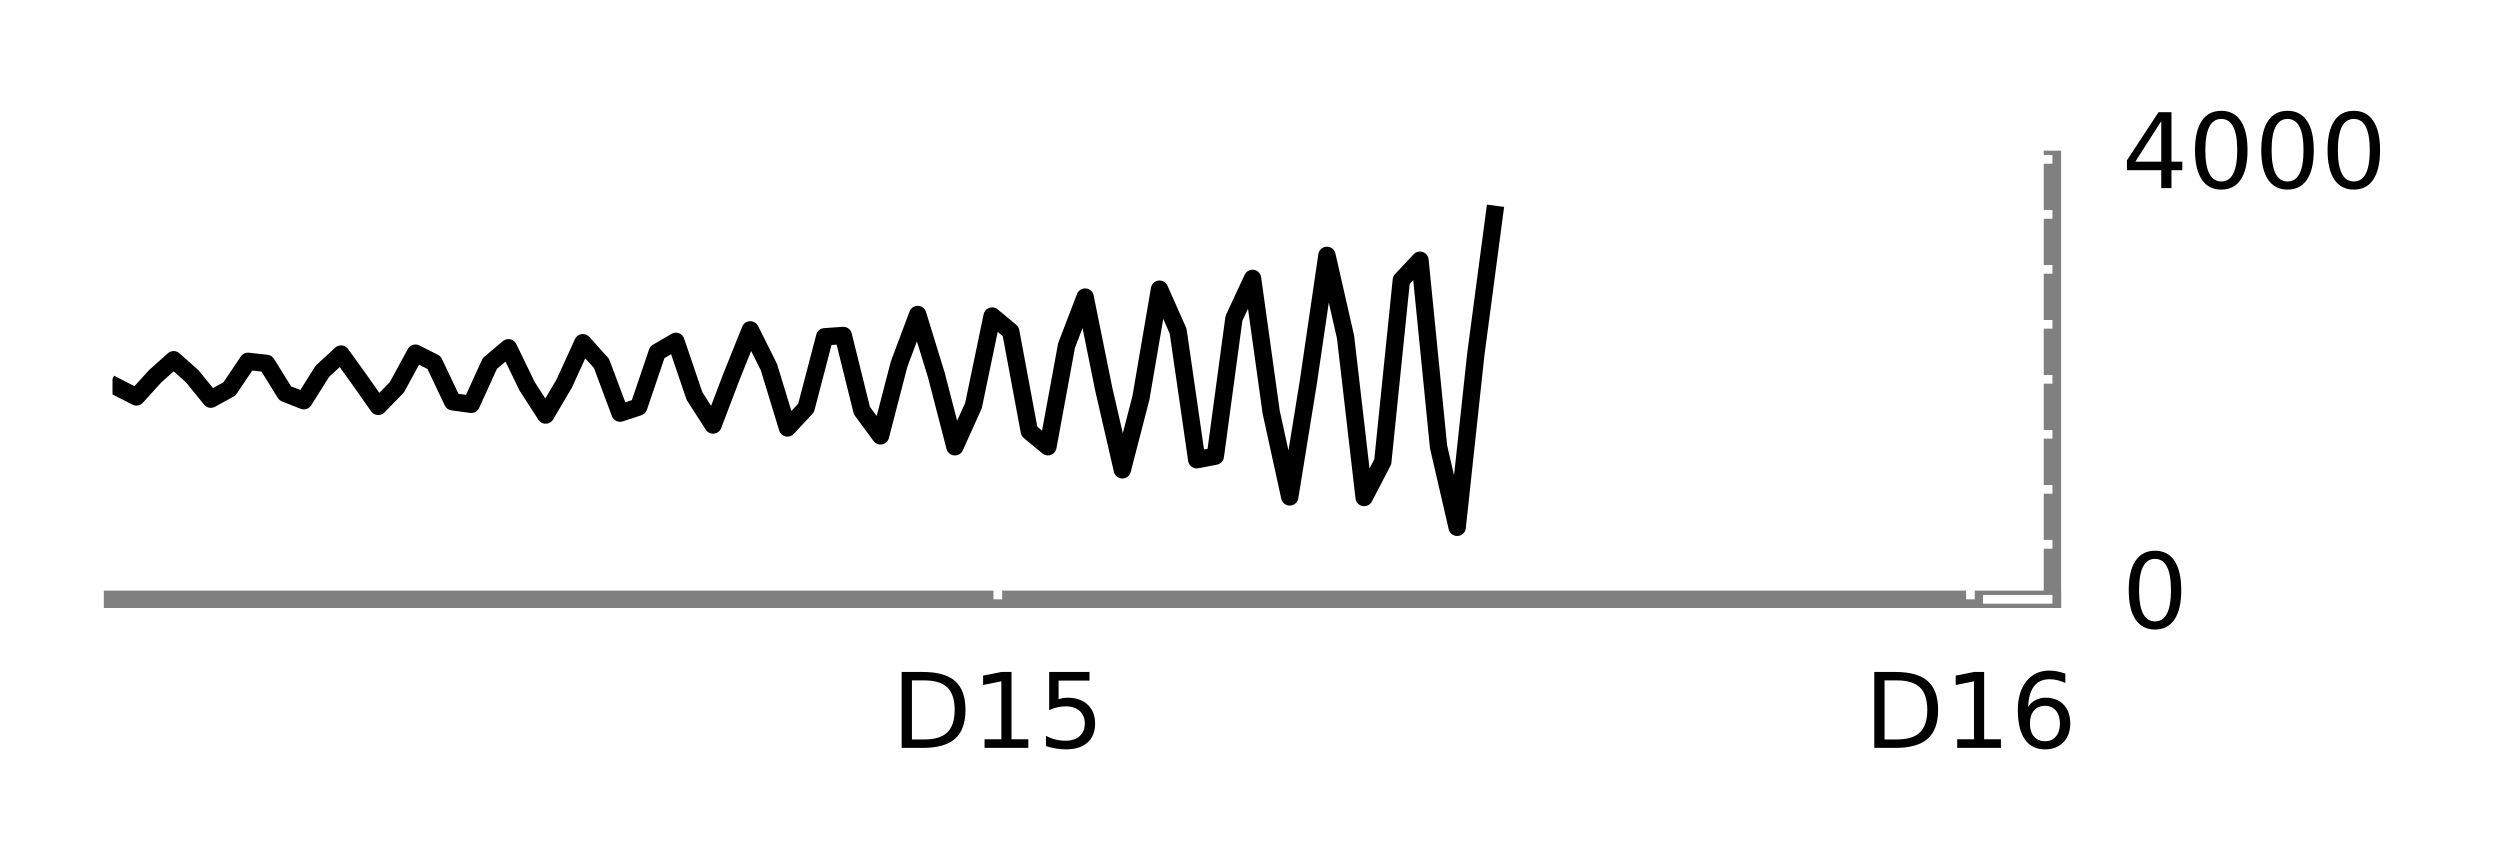 <?xml version="1.0" encoding="utf-8" standalone="no"?>
<!DOCTYPE svg PUBLIC "-//W3C//DTD SVG 1.1//EN"
  "http://www.w3.org/Graphics/SVG/1.1/DTD/svg11.dtd">
<!-- Created with matplotlib (http://matplotlib.org/) -->
<svg height="50pt" version="1.1" viewBox="0 0 144 50" width="144pt" xmlns="http://www.w3.org/2000/svg" xmlns:xlink="http://www.w3.org/1999/xlink">
 <defs>
  <style type="text/css">
*{stroke-linecap:butt;stroke-linejoin:round;stroke-miterlimit:100000;}
  </style>
 </defs>
 <g id="figure_1">
  <g id="patch_1">
   <path d="M 0 50.4 
L 144 50.4 
L 144 0 
L 0 0 
z
" style="fill:#ffffff;"/>
  </g>
  <g id="axes_1">
   <g id="patch_2">
    <path d="M 6.48 34.52 
L 118.22 34.52 
L 118.22 9.18 
L 6.48 9.18 
z
" style="fill:#ffffff;"/>
   </g>
   <g id="line2d_1">
    <path clip-path="url(#pb5d76d490b)" d="M 6.786 22.313 
L 7.858 22.863 
L 8.929 21.681 
L 10.001 20.721 
L 11.072 21.671 
L 12.144 22.992 
L 13.215 22.403 
L 14.286 20.813 
L 15.358 20.933 
L 16.429 22.659 
L 17.501 23.081 
L 18.572 21.382 
L 19.644 20.394 
L 20.715 21.884 
L 21.787 23.407 
L 22.858 22.309 
L 23.93 20.343 
L 25.001 20.884 
L 26.073 23.143 
L 27.144 23.287 
L 28.216 20.934 
L 29.287 20.032 
L 30.359 22.245 
L 31.43 23.906 
L 32.502 22.084 
L 33.573 19.742 
L 34.645 20.931 
L 35.716 23.797 
L 36.788 23.444 
L 37.859 20.29 
L 38.931 19.661 
L 40.002 22.811 
L 41.073 24.48 
L 42.145 21.665 
L 43.216 18.999 
L 44.288 21.14 
L 45.359 24.651 
L 46.431 23.495 
L 47.502 19.398 
L 48.574 19.324 
L 49.645 23.65 
L 50.717 25.104 
L 51.788 20.973 
L 52.86 18.115 
L 53.931 21.594 
L 55.003 25.734 
L 56.074 23.357 
L 57.146 18.205 
L 58.217 19.091 
L 59.289 24.844 
L 60.36 25.731 
L 61.432 19.905 
L 62.503 17.111 
L 63.575 22.409 
L 64.646 27.06 
L 65.718 22.913 
L 66.789 16.656 
L 67.86 19.07 
L 68.932 26.482 
L 70.003 26.274 
L 71.075 18.338 
L 72.146 16.036 
L 73.218 23.731 
L 74.289 28.621 
L 75.361 22.006 
L 76.432 14.709 
L 77.504 19.415 
L 78.575 28.658 
L 79.647 26.6 
L 80.718 16.131 
L 81.79 14.988 
L 82.861 25.741 
L 83.933 30.373 
L 85.004 20.428 
L 86.076 12.348 
" style="fill:none;stroke:#000000;stroke-linecap:square;"/>
   </g>
   <g id="patch_3">
    <path d="M 6.48 9.18 
L 118.22 9.18 
" style="fill:none;"/>
   </g>
   <g id="patch_4">
    <path d="M 118.22 34.52 
L 118.22 9.18 
" style="fill:none;stroke:#808080;stroke-linecap:square;stroke-linejoin:miter;"/>
   </g>
   <g id="patch_5">
    <path d="M 6.48 34.52 
L 118.22 34.52 
" style="fill:none;stroke:#808080;stroke-linecap:square;stroke-linejoin:miter;"/>
   </g>
   <g id="patch_6">
    <path d="M 6.48 34.52 
L 6.48 9.18 
" style="fill:none;"/>
   </g>
   <g id="matplotlib.axis_1">
    <g id="xtick_1">
     <g id="line2d_2">
      <defs>
       <path d="M 0 0 
L 0 -4 
" id="m55351d1f56" style="stroke:#ffffff;stroke-width:0.5;"/>
      </defs>
      <g>
       <use style="fill:#ffffff;stroke:#ffffff;stroke-width:0.5;" x="57.474" xlink:href="#m55351d1f56" y="34.52"/>
      </g>
     </g>
     <g id="line2d_3">
      <defs>
       <path d="M 0 0 
L 0 4 
" id="md6623df15b" style="stroke:#ffffff;stroke-width:0.5;"/>
      </defs>
      <g>
       <use style="fill:#ffffff;stroke:#ffffff;stroke-width:0.5;" x="57.474" xlink:href="#md6623df15b" y="9.18"/>
      </g>
     </g>
     <g id="text_1">
      <!-- D15 -->
      <defs>
       <path d="M 12.406 8.297 
L 28.516 8.297 
L 28.516 63.922 
L 10.984 60.406 
L 10.984 69.391 
L 28.422 72.906 
L 38.281 72.906 
L 38.281 8.297 
L 54.391 8.297 
L 54.391 0 
L 12.406 0 
z
" id="BitstreamVeraSans-Roman-31"/>
       <path d="M 19.672 64.797 
L 19.672 8.109 
L 31.594 8.109 
Q 46.688 8.109 53.688 14.938 
Q 60.688 21.781 60.688 36.531 
Q 60.688 51.172 53.688 57.984 
Q 46.688 64.797 31.594 64.797 
z
M 9.812 72.906 
L 30.078 72.906 
Q 51.266 72.906 61.172 64.094 
Q 71.094 55.281 71.094 36.531 
Q 71.094 17.672 61.125 8.828 
Q 51.172 0 30.078 0 
L 9.812 0 
z
" id="BitstreamVeraSans-Roman-44"/>
       <path d="M 10.797 72.906 
L 49.516 72.906 
L 49.516 64.594 
L 19.828 64.594 
L 19.828 46.734 
Q 21.969 47.469 24.109 47.828 
Q 26.266 48.188 28.422 48.188 
Q 40.625 48.188 47.75 41.5 
Q 54.891 34.812 54.891 23.391 
Q 54.891 11.625 47.562 5.094 
Q 40.234 -1.422 26.906 -1.422 
Q 22.312 -1.422 17.547 -0.641 
Q 12.797 0.141 7.719 1.703 
L 7.719 11.625 
Q 12.109 9.234 16.797 8.062 
Q 21.484 6.891 26.703 6.891 
Q 35.156 6.891 40.078 11.328 
Q 45.016 15.766 45.016 23.391 
Q 45.016 31 40.078 35.438 
Q 35.156 39.891 26.703 39.891 
Q 22.75 39.891 18.812 39.016 
Q 14.891 38.141 10.797 36.281 
z
" id="BitstreamVeraSans-Roman-35"/>
      </defs>
      <g transform="translate(51.347 43.079)scale(0.06 -0.06)">
       <use xlink:href="#BitstreamVeraSans-Roman-44"/>
       <use x="77.002" xlink:href="#BitstreamVeraSans-Roman-31"/>
       <use x="140.625" xlink:href="#BitstreamVeraSans-Roman-35"/>
      </g>
     </g>
    </g>
    <g id="xtick_2">
     <g id="line2d_4">
      <g>
       <use style="fill:#ffffff;stroke:#ffffff;stroke-width:0.5;" x="113.497" xlink:href="#m55351d1f56" y="34.52"/>
      </g>
     </g>
     <g id="line2d_5">
      <g>
       <use style="fill:#ffffff;stroke:#ffffff;stroke-width:0.5;" x="113.497" xlink:href="#md6623df15b" y="9.18"/>
      </g>
     </g>
     <g id="text_2">
      <!-- D16 -->
      <defs>
       <path d="M 33.016 40.375 
Q 26.375 40.375 22.484 35.828 
Q 18.609 31.297 18.609 23.391 
Q 18.609 15.531 22.484 10.953 
Q 26.375 6.391 33.016 6.391 
Q 39.656 6.391 43.531 10.953 
Q 47.406 15.531 47.406 23.391 
Q 47.406 31.297 43.531 35.828 
Q 39.656 40.375 33.016 40.375 
M 52.594 71.297 
L 52.594 62.312 
Q 48.875 64.062 45.094 64.984 
Q 41.312 65.922 37.594 65.922 
Q 27.828 65.922 22.672 59.328 
Q 17.531 52.734 16.797 39.406 
Q 19.672 43.656 24.016 45.922 
Q 28.375 48.188 33.594 48.188 
Q 44.578 48.188 50.953 41.516 
Q 57.328 34.859 57.328 23.391 
Q 57.328 12.156 50.688 5.359 
Q 44.047 -1.422 33.016 -1.422 
Q 20.359 -1.422 13.672 8.266 
Q 6.984 17.969 6.984 36.375 
Q 6.984 53.656 15.188 63.938 
Q 23.391 74.219 37.203 74.219 
Q 40.922 74.219 44.703 73.484 
Q 48.484 72.75 52.594 71.297 
" id="BitstreamVeraSans-Roman-36"/>
      </defs>
      <g transform="translate(107.37 43.079)scale(0.06 -0.06)">
       <use xlink:href="#BitstreamVeraSans-Roman-44"/>
       <use x="77.002" xlink:href="#BitstreamVeraSans-Roman-31"/>
       <use x="140.625" xlink:href="#BitstreamVeraSans-Roman-36"/>
      </g>
     </g>
    </g>
   </g>
   <g id="matplotlib.axis_2">
    <g id="ytick_1">
     <g id="line2d_6">
      <defs>
       <path d="M 0 0 
L -4 0 
" id="mb7d437e0a8" style="stroke:#ffffff;stroke-width:0.5;"/>
      </defs>
      <g>
       <use style="fill:#ffffff;stroke:#ffffff;stroke-width:0.5;" x="118.22" xlink:href="#mb7d437e0a8" y="34.52"/>
      </g>
     </g>
     <g id="text_3">
      <!-- 0 -->
      <defs>
       <path d="M 31.781 66.406 
Q 24.172 66.406 20.328 58.906 
Q 16.5 51.422 16.5 36.375 
Q 16.5 21.391 20.328 13.891 
Q 24.172 6.391 31.781 6.391 
Q 39.453 6.391 43.281 13.891 
Q 47.125 21.391 47.125 36.375 
Q 47.125 51.422 43.281 58.906 
Q 39.453 66.406 31.781 66.406 
M 31.781 74.219 
Q 44.047 74.219 50.516 64.516 
Q 56.984 54.828 56.984 36.375 
Q 56.984 17.969 50.516 8.266 
Q 44.047 -1.422 31.781 -1.422 
Q 19.531 -1.422 13.062 8.266 
Q 6.594 17.969 6.594 36.375 
Q 6.594 54.828 13.062 64.516 
Q 19.531 74.219 31.781 74.219 
" id="BitstreamVeraSans-Roman-30"/>
      </defs>
      <g transform="translate(122.22 36.176)scale(0.06 -0.06)">
       <use xlink:href="#BitstreamVeraSans-Roman-30"/>
      </g>
     </g>
    </g>
    <g id="ytick_2">
     <g id="line2d_7">
      <g>
       <use style="fill:#ffffff;stroke:#ffffff;stroke-width:0.5;" x="118.22" xlink:href="#mb7d437e0a8" y="31.352"/>
      </g>
     </g>
    </g>
    <g id="ytick_3">
     <g id="line2d_8">
      <g>
       <use style="fill:#ffffff;stroke:#ffffff;stroke-width:0.5;" x="118.22" xlink:href="#mb7d437e0a8" y="28.185"/>
      </g>
     </g>
    </g>
    <g id="ytick_4">
     <g id="line2d_9">
      <g>
       <use style="fill:#ffffff;stroke:#ffffff;stroke-width:0.5;" x="118.22" xlink:href="#mb7d437e0a8" y="25.017"/>
      </g>
     </g>
    </g>
    <g id="ytick_5">
     <g id="line2d_10">
      <g>
       <use style="fill:#ffffff;stroke:#ffffff;stroke-width:0.5;" x="118.22" xlink:href="#mb7d437e0a8" y="21.85"/>
      </g>
     </g>
    </g>
    <g id="ytick_6">
     <g id="line2d_11">
      <g>
       <use style="fill:#ffffff;stroke:#ffffff;stroke-width:0.5;" x="118.22" xlink:href="#mb7d437e0a8" y="18.683"/>
      </g>
     </g>
    </g>
    <g id="ytick_7">
     <g id="line2d_12">
      <g>
       <use style="fill:#ffffff;stroke:#ffffff;stroke-width:0.5;" x="118.22" xlink:href="#mb7d437e0a8" y="15.515"/>
      </g>
     </g>
    </g>
    <g id="ytick_8">
     <g id="line2d_13">
      <g>
       <use style="fill:#ffffff;stroke:#ffffff;stroke-width:0.5;" x="118.22" xlink:href="#mb7d437e0a8" y="12.348"/>
      </g>
     </g>
    </g>
    <g id="ytick_9">
     <g id="line2d_14">
      <g>
       <use style="fill:#ffffff;stroke:#ffffff;stroke-width:0.5;" x="118.22" xlink:href="#mb7d437e0a8" y="9.18"/>
      </g>
     </g>
     <g id="text_4">
      <!-- 4000 -->
      <defs>
       <path d="M 37.797 64.312 
L 12.891 25.391 
L 37.797 25.391 
z
M 35.203 72.906 
L 47.609 72.906 
L 47.609 25.391 
L 58.016 25.391 
L 58.016 17.188 
L 47.609 17.188 
L 47.609 0 
L 37.797 0 
L 37.797 17.188 
L 4.891 17.188 
L 4.891 26.703 
z
" id="BitstreamVeraSans-Roman-34"/>
      </defs>
      <g transform="translate(122.22 10.836)scale(0.06 -0.06)">
       <use xlink:href="#BitstreamVeraSans-Roman-34"/>
       <use x="63.623" xlink:href="#BitstreamVeraSans-Roman-30"/>
       <use x="127.246" xlink:href="#BitstreamVeraSans-Roman-30"/>
       <use x="190.869" xlink:href="#BitstreamVeraSans-Roman-30"/>
      </g>
     </g>
    </g>
   </g>
  </g>
 </g>
 <defs>
  <clipPath id="pb5d76d490b">
   <rect height="25.34" width="111.74" x="6.48" y="9.18"/>
  </clipPath>
 </defs>
</svg>
